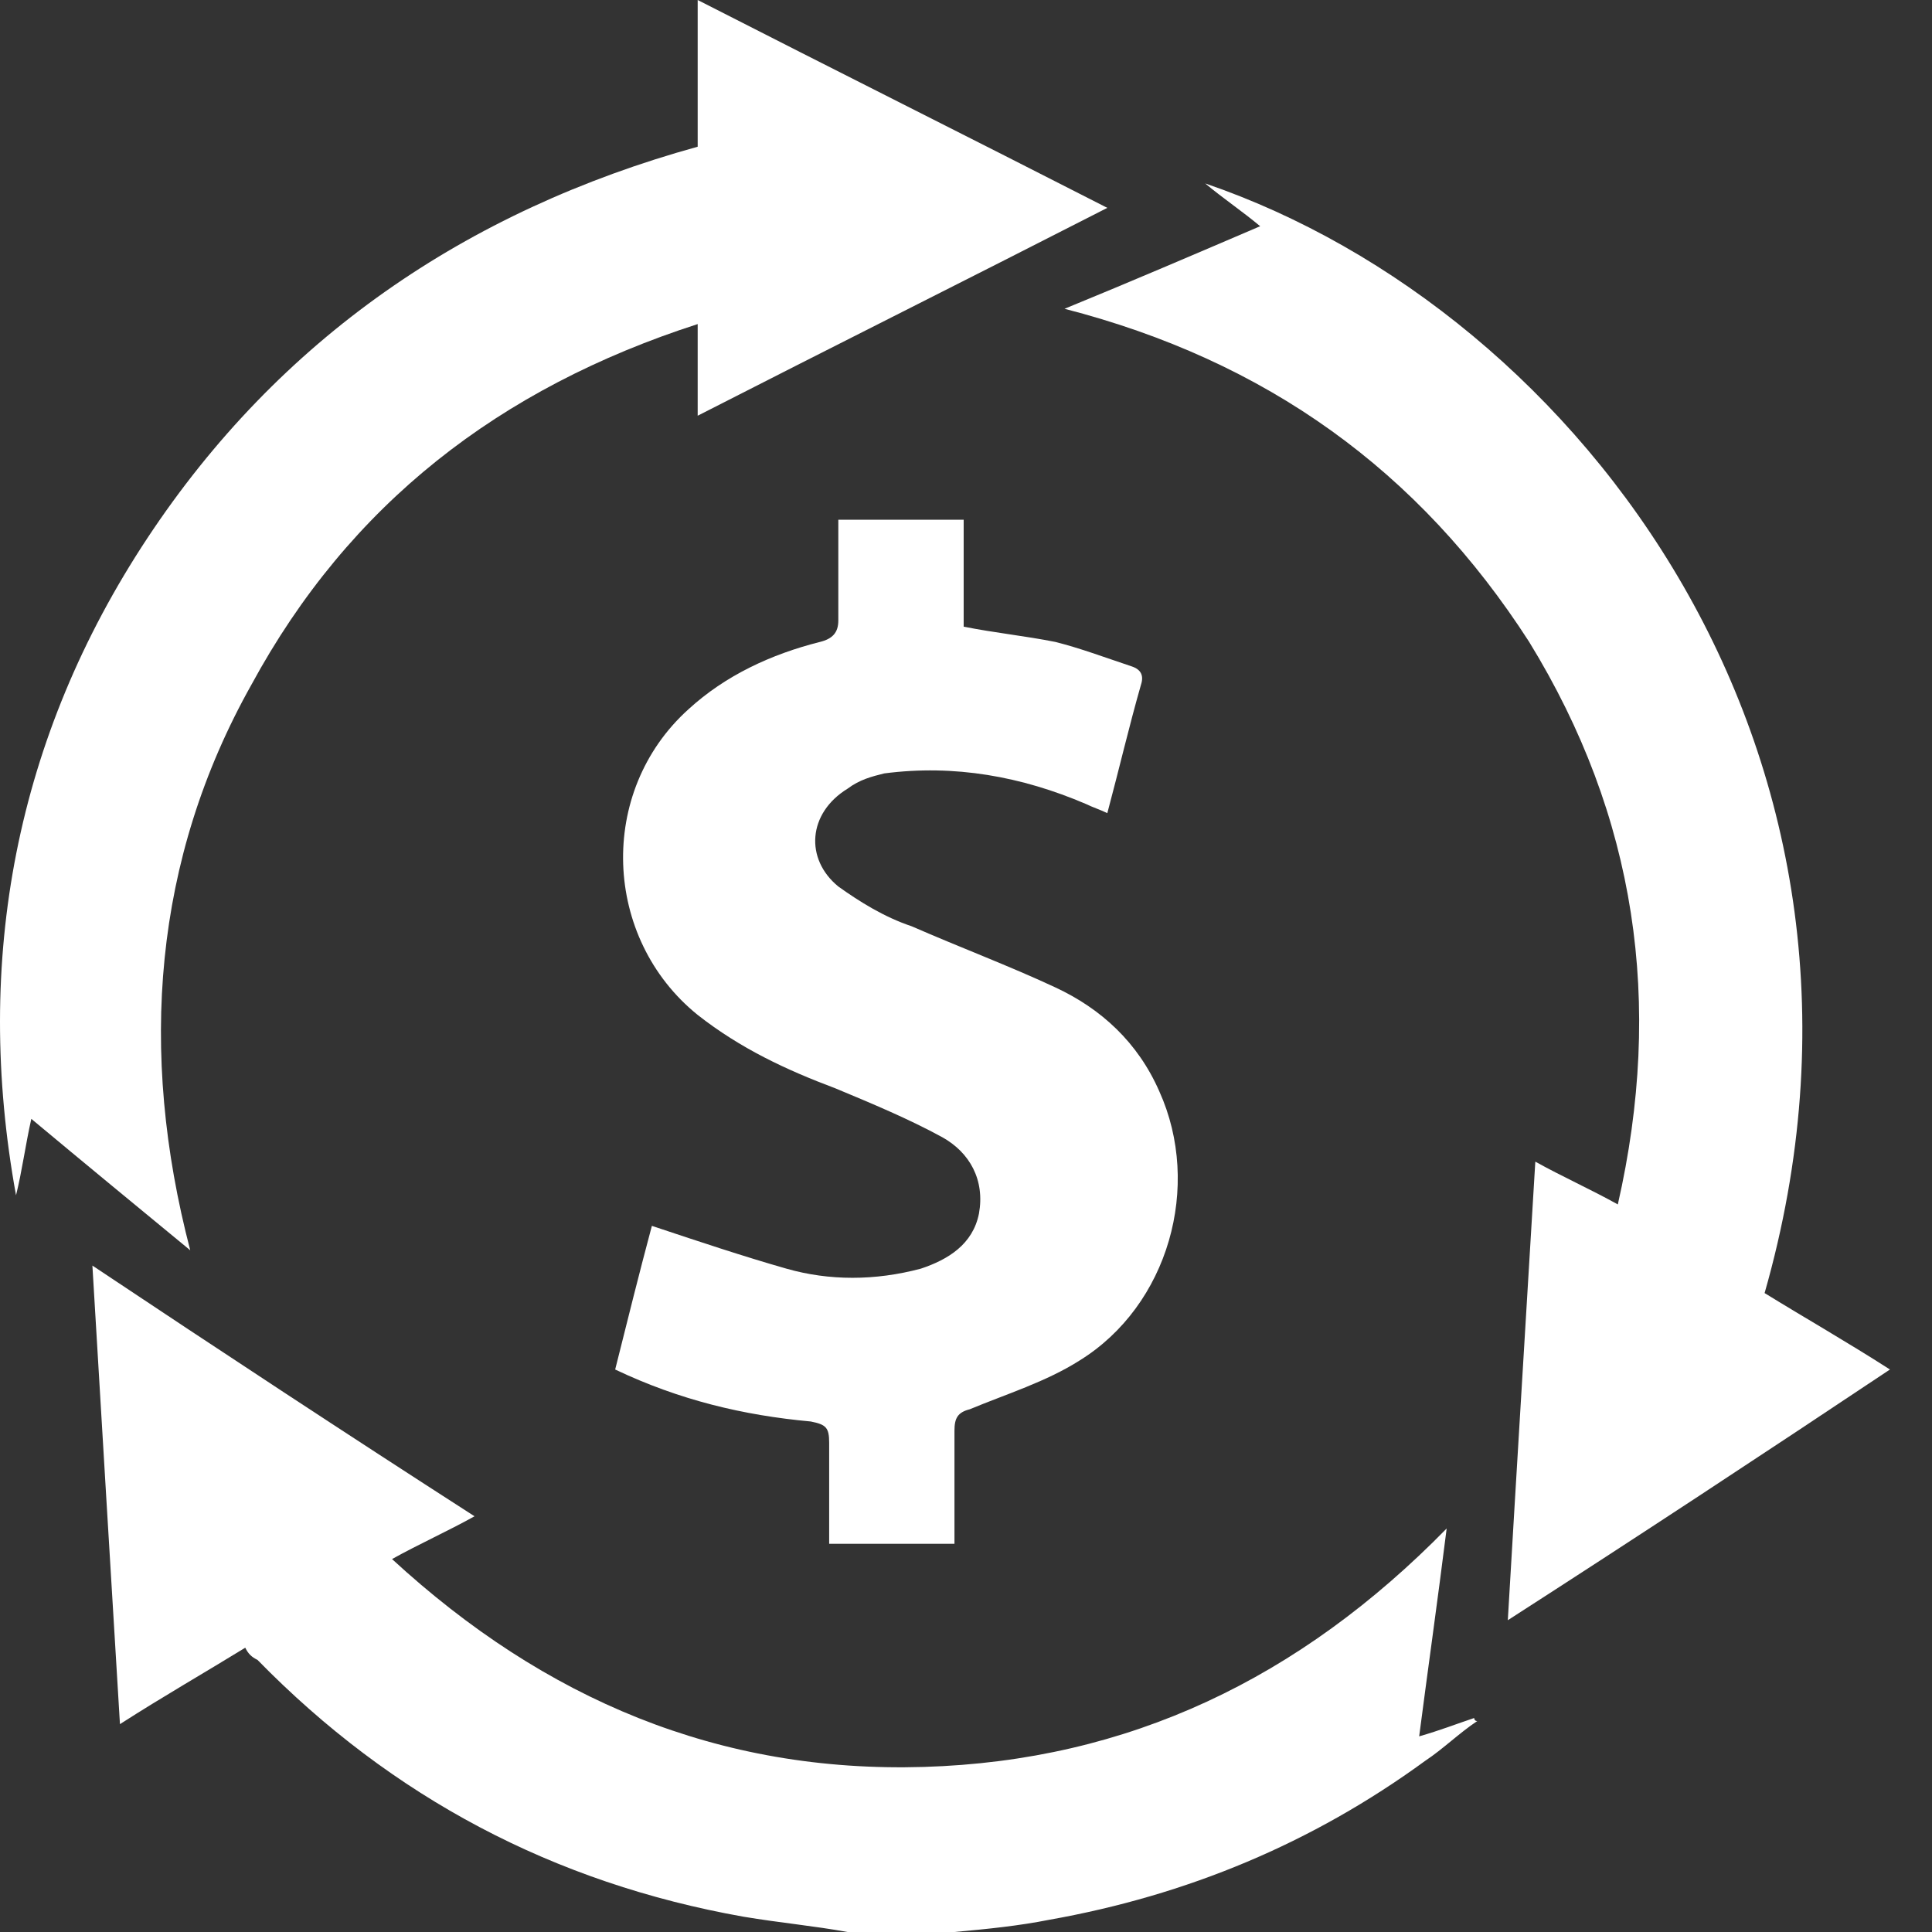 <svg width="34" height="34" viewBox="0 0 34 34" fill="none" xmlns="http://www.w3.org/2000/svg">
<rect x="0" y="0" width="34" height="34" fill="#333333" stroke="none"/>
<path d="M14.915 34C14.323 33.892 13.731 33.839 13.085 33.731C9.75 33.139 6.899 31.633 4.532 29.212C4.424 29.158 4.37 29.105 4.316 28.997C3.617 29.427 2.864 29.858 2.111 30.342C1.949 27.652 1.788 25.016 1.626 22.272C3.886 23.779 6.092 25.231 8.351 26.684C7.867 26.953 7.383 27.168 6.899 27.437C9.588 29.912 12.655 31.203 16.259 31.095C19.864 30.987 22.877 29.535 25.459 26.899C25.297 28.19 25.136 29.32 24.975 30.557C25.351 30.449 25.62 30.342 25.943 30.234C25.943 30.234 25.943 30.288 25.997 30.288C25.674 30.503 25.405 30.772 25.082 30.987C23.092 32.44 20.886 33.355 18.465 33.785C17.927 33.892 17.389 33.946 16.797 34C16.152 34 15.506 34 14.915 34Z" fill="white"/>
<path d="M16.797 27.168C16.044 27.168 15.345 27.168 14.592 27.168C14.592 26.576 14.592 25.984 14.592 25.392C14.592 25.123 14.538 25.07 14.269 25.016C13.085 24.908 11.956 24.639 10.826 24.101C11.041 23.241 11.256 22.38 11.472 21.573C12.278 21.842 13.085 22.111 13.839 22.326C14.592 22.541 15.399 22.541 16.206 22.326C16.69 22.165 17.12 21.896 17.228 21.358C17.335 20.766 17.066 20.282 16.582 20.013C15.991 19.69 15.345 19.421 14.699 19.152C13.839 18.829 13.032 18.453 12.278 17.861C10.611 16.516 10.503 13.934 12.117 12.481C12.763 11.889 13.57 11.513 14.43 11.297C14.646 11.244 14.753 11.136 14.753 10.921C14.753 10.329 14.753 9.737 14.753 9.146C15.506 9.146 16.206 9.146 16.959 9.146C16.959 9.791 16.959 10.383 16.959 11.028C17.497 11.136 18.035 11.19 18.573 11.297C19.003 11.405 19.433 11.566 19.918 11.728C20.079 11.782 20.133 11.889 20.079 12.051C19.864 12.804 19.703 13.503 19.487 14.31C19.38 14.256 19.218 14.203 19.111 14.149C17.981 13.665 16.797 13.449 15.56 13.611C15.345 13.665 15.13 13.718 14.915 13.88C14.215 14.31 14.161 15.117 14.753 15.601C15.13 15.87 15.56 16.139 16.044 16.301C16.905 16.677 17.766 17 18.573 17.377C19.38 17.753 20.025 18.345 20.402 19.206C21.155 20.873 20.563 22.972 19.003 23.94C18.411 24.317 17.712 24.532 17.066 24.801C16.851 24.855 16.797 24.962 16.797 25.177C16.797 25.823 16.797 26.468 16.797 27.168Z" fill="white"/>
<path d="M3.348 22.003C2.433 21.25 1.519 20.497 0.551 19.69C0.443 20.174 0.389 20.605 0.282 21.035C-0.472 16.892 0.282 12.965 2.595 9.468C4.908 5.972 8.19 3.712 12.278 2.582C12.278 1.722 12.278 0.915 12.278 0C14.699 1.237 17.066 2.421 19.487 3.658C17.066 4.896 14.699 6.079 12.278 7.316C12.278 6.778 12.278 6.241 12.278 5.703C8.782 6.832 6.146 8.877 4.424 12.051C2.702 15.117 2.433 18.506 3.348 22.003Z" fill="white"/>
<path d="M18.734 5.434C19.918 4.949 21.047 4.465 22.177 3.981C21.854 3.712 21.532 3.497 21.209 3.228C27.826 5.487 33.744 13.342 31.054 22.756C31.753 23.187 32.506 23.617 33.26 24.101C31 25.608 28.794 27.06 26.535 28.513C26.696 25.769 26.858 23.133 27.019 20.443C27.503 20.712 27.987 20.927 28.471 21.196C29.279 17.646 28.794 14.364 26.911 11.297C24.975 8.285 22.285 6.348 18.734 5.434Z" fill="white"/>
</svg>
